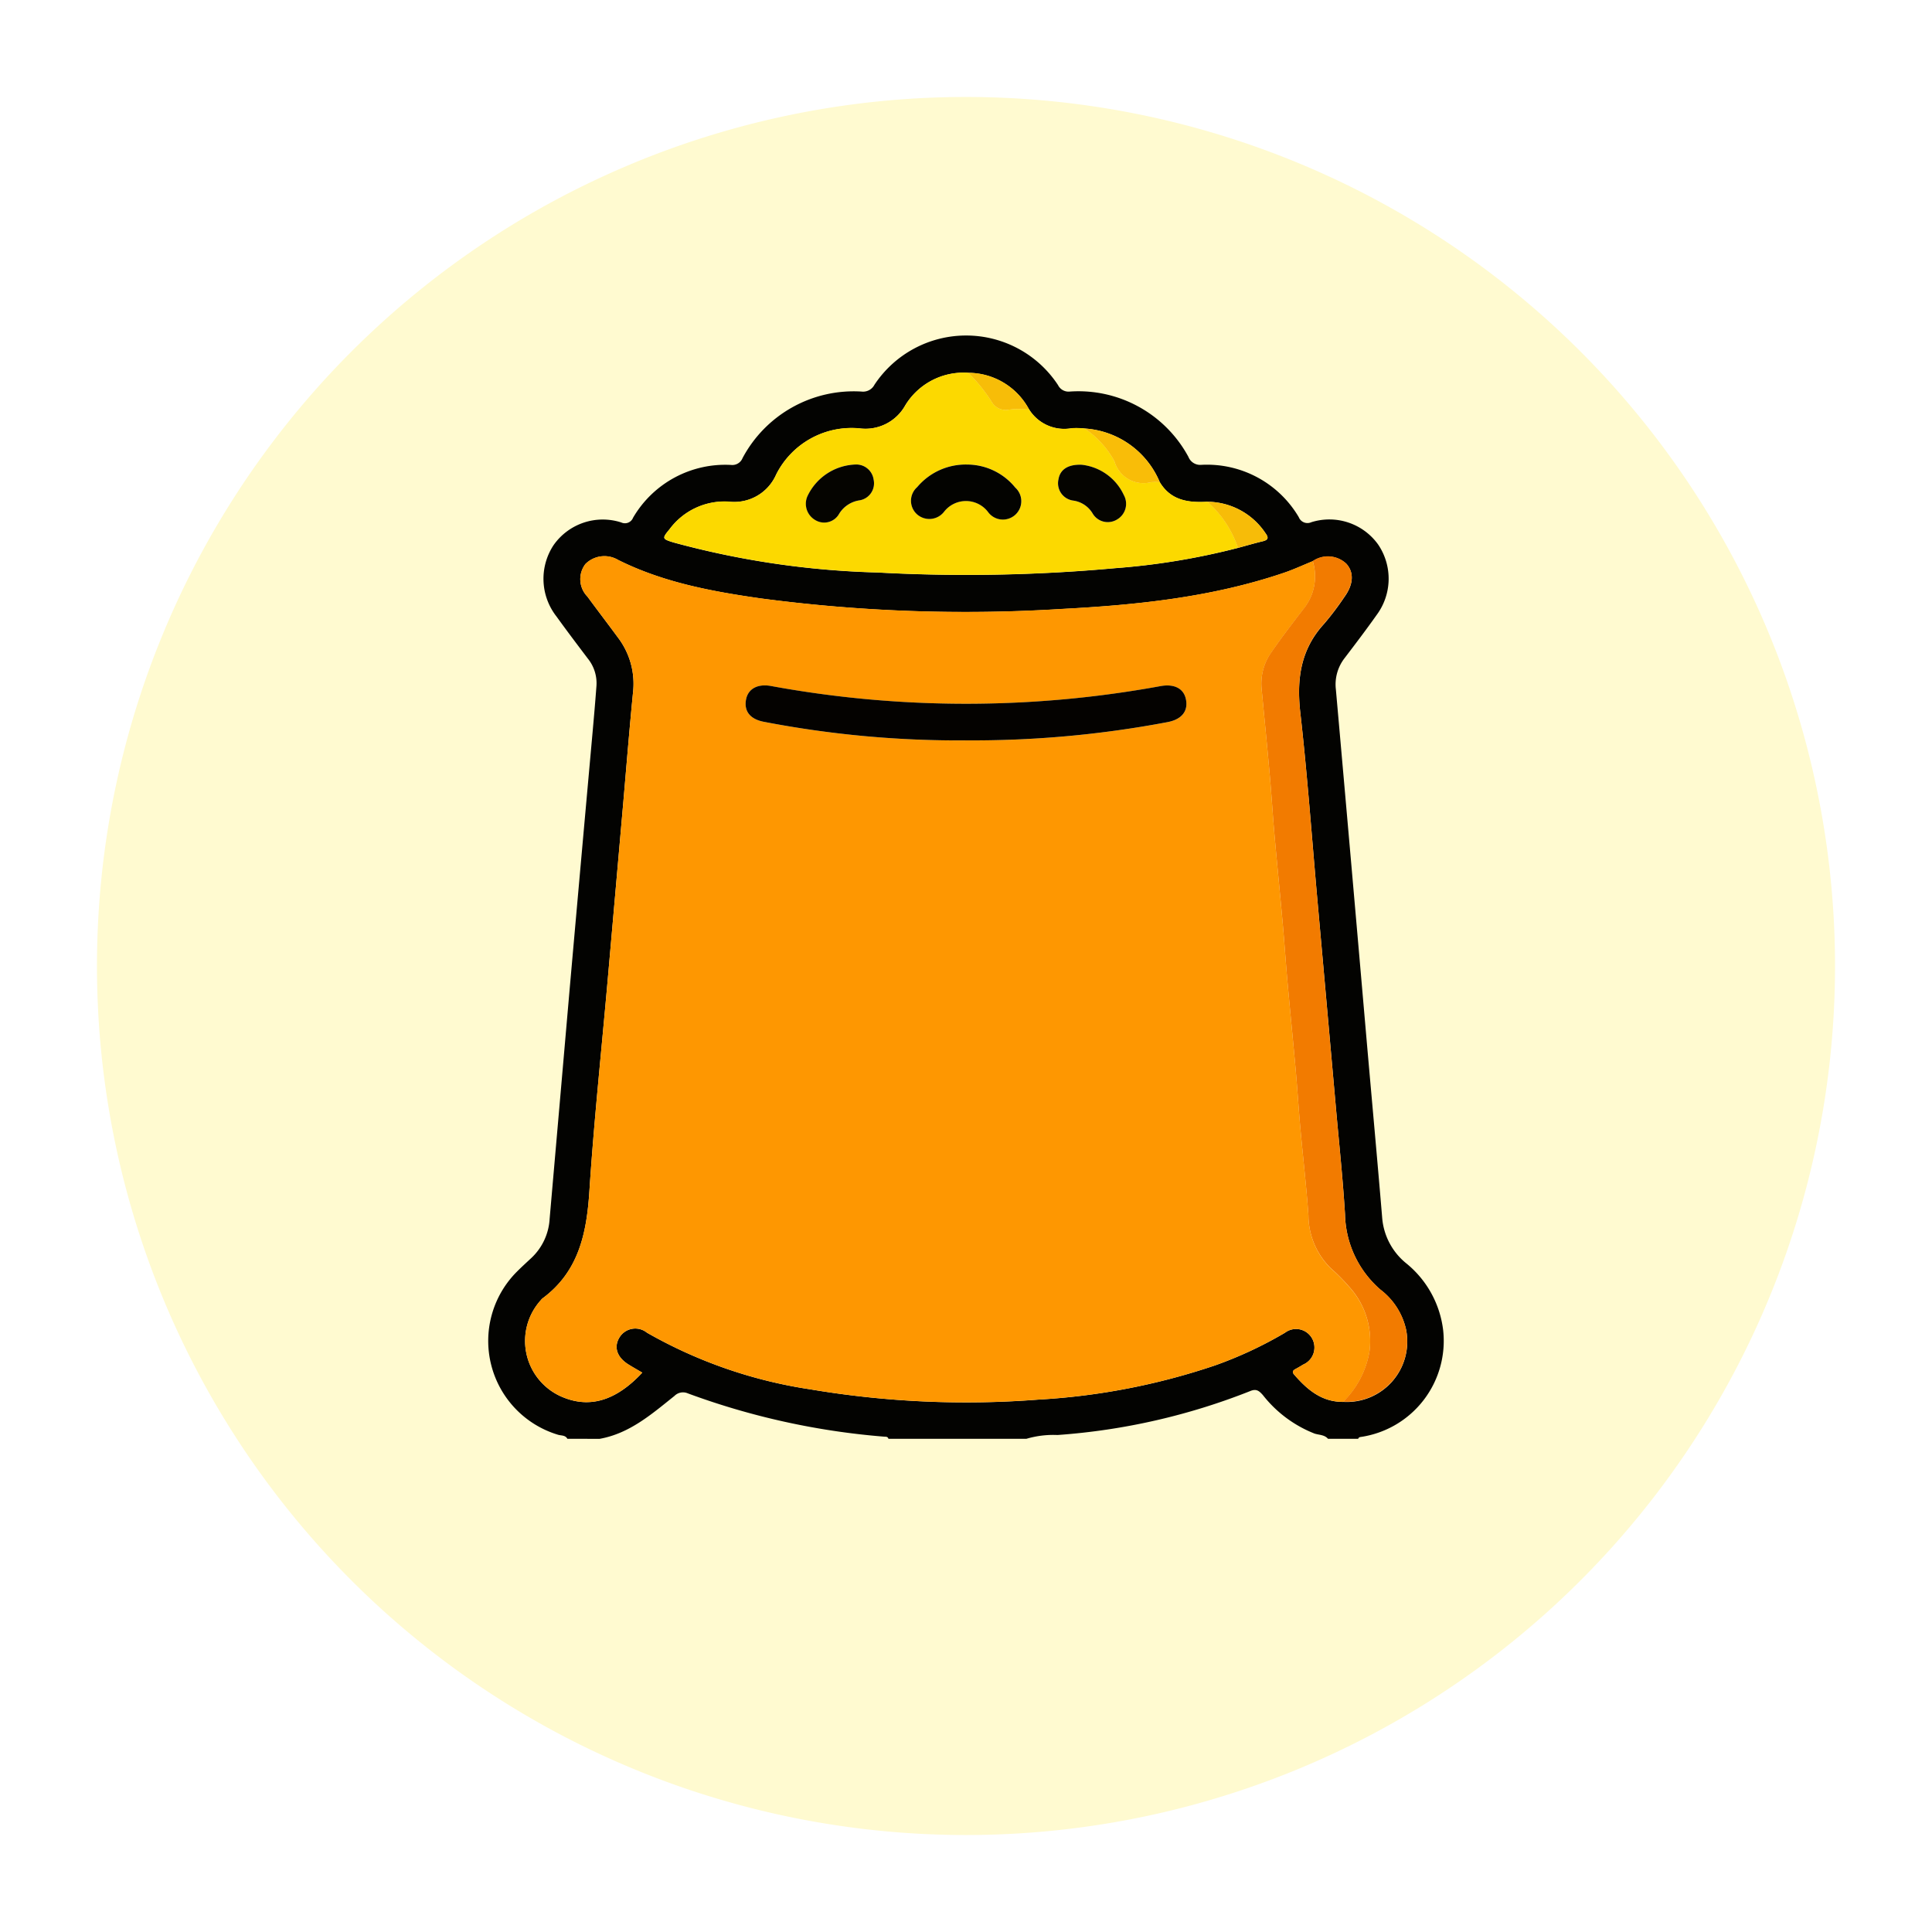 <svg xmlns="http://www.w3.org/2000/svg" xmlns:xlink="http://www.w3.org/1999/xlink" width="179.306" height="179.306" viewBox="0 0 179.306 179.306">
  <defs>
    <filter id="Trazado_817350" x="0" y="0" width="179.306" height="179.306" filterUnits="userSpaceOnUse">
      <feOffset dy="3" input="SourceAlpha"/>
      <feGaussianBlur stdDeviation="3" result="blur"/>
      <feFlood flood-opacity="0.161"/>
      <feComposite operator="in" in2="blur"/>
      <feComposite in="SourceGraphic"/>
    </filter>
  </defs>
  <g id="Grupo_1075507" data-name="Grupo 1075507" transform="translate(-711.37 -747.966)">
    <g transform="matrix(1, 0, 0, 1, 711.37, 747.97)" filter="url(#Trazado_817350)">
      <path id="Trazado_817350-2" data-name="Trazado 817350" d="M699.926,95.319a80.653,80.653,0,1,1-80.653-80.653,80.654,80.654,0,0,1,80.653,80.653" transform="translate(-529.62 -8.67)" fill="#fffad0"/>
    </g>
    <g id="Grupo_1075510" data-name="Grupo 1075510">
      <path id="Trazado_817388" data-name="Trazado 817388" d="M582.279,142.2c-.187-.35-.567-.288-.862-.375a9.091,9.091,0,0,1-3.845-15.116c.446-.449.915-.875,1.378-1.307a5.4,5.4,0,0,0,1.681-3.624q.935-10.7,1.865-21.4,1.052-11.892,2.124-23.783c.127-1.427.252-2.854.357-4.282a3.63,3.63,0,0,0-.79-2.511c-.983-1.3-1.968-2.6-2.922-3.924A5.669,5.669,0,0,1,581,59.254a5.574,5.574,0,0,1,6.278-2.1.809.809,0,0,0,1.094-.437,9.911,9.911,0,0,1,9.112-4.9,1.022,1.022,0,0,0,1.052-.638A11.683,11.683,0,0,1,609.6,45.008a1.188,1.188,0,0,0,1.178-.636,10.205,10.205,0,0,1,17.036.034,1.086,1.086,0,0,0,1.092.6,11.593,11.593,0,0,1,11.011,6.064,1.174,1.174,0,0,0,1.2.737,9.886,9.886,0,0,1,9.04,4.855.866.866,0,0,0,1.167.469,5.572,5.572,0,0,1,6.2,2.073,5.646,5.646,0,0,1-.146,6.544c-.959,1.358-1.969,2.684-2.977,4.008a3.977,3.977,0,0,0-.8,2.9q1.469,16.569,2.905,33.142c.462,5.275.947,10.548,1.387,15.824a6.05,6.05,0,0,0,2.24,4.293,9.419,9.419,0,0,1,3.426,6.223,9.012,9.012,0,0,1-7.581,9.88c-.136.018-.26.026-.306.182h-2.8c-.326-.383-.821-.35-1.242-.483a11.358,11.358,0,0,1-4.813-3.588c-.32-.348-.57-.61-1.164-.361a60,60,0,0,1-17.891,4.079,8.791,8.791,0,0,0-2.887.353h-12.8c-.057-.215-.236-.189-.4-.2a68.316,68.316,0,0,1-18.219-4.018,1.118,1.118,0,0,0-1.241.238c-2.108,1.684-4.153,3.482-6.941,3.982Zm54.977-88.784a8.113,8.113,0,0,0-6.979-4.98,7.471,7.471,0,0,0-1.185-.027,3.849,3.849,0,0,1-4-1.8,6.416,6.416,0,0,0-5.619-3.338,6.327,6.327,0,0,0-5.833,3.009,4.224,4.224,0,0,1-4.238,2.148,7.831,7.831,0,0,0-7.752,4.287,4.246,4.246,0,0,1-4.418,2.509,6.353,6.353,0,0,0-5.476,2.564c-.712.858-.693.9.393,1.232A79.816,79.816,0,0,0,611.061,61.8a152.159,152.159,0,0,0,22.053-.4,64.747,64.747,0,0,0,11.4-1.882c.768-.208,1.533-.433,2.307-.618.533-.128.537-.357.246-.75a6.528,6.528,0,0,0-5.393-2.914c-1.765.105-3.4-.117-4.418-1.817m17.016,85.352a5.609,5.609,0,0,0,5.846-6.7,6.4,6.4,0,0,0-2.368-3.7,9.509,9.509,0,0,1-3.3-7.009c-.2-3.288-.55-6.568-.842-9.852q-.859-9.7-1.728-19.4c-.514-5.769-.926-11.549-1.579-17.3-.353-3.12.028-5.878,2.22-8.258a26.838,26.838,0,0,0,1.866-2.469c.856-1.173.915-2.289.181-3.095a2.486,2.486,0,0,0-3.111-.237c-.892.362-1.768.771-2.679,1.081-6.687,2.269-13.638,2.987-20.628,3.355a144.019,144.019,0,0,1-27.923-.98c-4.55-.647-9.063-1.487-13.236-3.57a2.494,2.494,0,0,0-3.038.38,2.31,2.31,0,0,0,.185,3.019c.947,1.288,1.919,2.559,2.866,3.845a7.081,7.081,0,0,1,1.363,5.08c-.329,3.346-.6,6.7-.889,10.051q-.738,8.409-1.478,16.82c-.572,6.47-1.258,12.931-1.681,19.41-.255,3.909-1,7.457-4.362,9.936a1.121,1.121,0,0,0-.136.147,5.64,5.64,0,0,0,1.8,8.913c2.632,1.2,5.135.474,7.607-2.177-.432-.256-.867-.5-1.29-.764-1.071-.672-1.376-1.625-.818-2.517a1.719,1.719,0,0,1,2.54-.43,43.546,43.546,0,0,0,15.185,5.263,86.754,86.754,0,0,0,21.113.952,62.073,62.073,0,0,0,16.417-3.172,37.334,37.334,0,0,0,6.5-3.035,1.7,1.7,0,0,1,2.512.519,1.724,1.724,0,0,1-.825,2.437c-.226.14-.455.276-.689.4s-.375.262-.144.529c1.209,1.394,2.551,2.544,4.543,2.531" transform="translate(181.75 739.3)" fill="#030301"/>
      <path id="Trazado_817390" data-name="Trazado 817390" d="M654.272,138.768c-1.992.011-3.334-1.139-4.544-2.533-.231-.266-.092-.4.145-.527s.463-.263.689-.4a1.724,1.724,0,0,0,.825-2.436,1.7,1.7,0,0,0-2.512-.519,37.476,37.476,0,0,1-6.5,3.034,62.032,62.032,0,0,1-16.417,3.171,86.7,86.7,0,0,1-21.113-.95,43.607,43.607,0,0,1-15.185-5.263,1.719,1.719,0,0,0-2.54.429c-.559.892-.253,1.845.818,2.516.423.265.858.509,1.29.764-2.472,2.652-4.975,3.38-7.607,2.178a5.64,5.64,0,0,1-1.8-8.913,1.113,1.113,0,0,1,.136-.146c3.361-2.479,4.106-6.027,4.362-9.938.423-6.478,1.109-12.94,1.681-19.409q.742-8.409,1.478-16.82c.294-3.351.56-6.7.889-10.052A7.077,7.077,0,0,0,587,67.873c-.947-1.288-1.919-2.557-2.866-3.845a2.312,2.312,0,0,1-.185-3.02,2.491,2.491,0,0,1,3.038-.38c4.173,2.084,8.685,2.923,13.236,3.571a143.933,143.933,0,0,0,27.922.979c6.991-.367,13.942-1.085,20.629-3.355.91-.309,1.787-.718,2.679-1.081a4.8,4.8,0,0,1-.9,4.5c-1.011,1.313-2.021,2.63-2.959,4a5.025,5.025,0,0,0-.883,3.4c.258,2.665.52,5.331.757,8,.165,1.846.275,3.7.439,5.544.242,2.734.517,5.465.762,8.2.162,1.814.281,3.631.444,5.444.242,2.7.515,5.4.755,8.1.162,1.813.274,3.631.437,5.445.242,2.7.561,5.394.749,8.1a6.937,6.937,0,0,0,2.067,4.9,17.717,17.717,0,0,1,1.69,1.7,7.438,7.438,0,0,1,1.907,6.041,8.627,8.627,0,0,1-2.446,4.667M619.243,77.381a96.882,96.882,0,0,0,18.763-1.7c1.321-.257,1.905-1.043,1.676-2.129-.21-.991-1.086-1.436-2.354-1.207a100.281,100.281,0,0,1-36.147-.009c-1.245-.227-2.132.249-2.322,1.254-.2,1.071.363,1.811,1.623,2.062a95.476,95.476,0,0,0,18.761,1.731" transform="translate(181.75 739.3)" fill="#fe9701"/>
      <path id="Trazado_817391" data-name="Trazado 817391" d="M625.095,46.6a3.847,3.847,0,0,0,4,1.8,7.468,7.468,0,0,1,1.185.029,8.694,8.694,0,0,1,2.771,3.043,2.8,2.8,0,0,0,3.414,1.939,5.7,5.7,0,0,1,.795,0c1.023,1.7,2.652,1.921,4.417,1.816a10.016,10.016,0,0,1,2.84,4.283,64.822,64.822,0,0,1-11.4,1.881,152.3,152.3,0,0,1-22.053.4,79.715,79.715,0,0,1-18.908-2.783c-1.085-.325-1.1-.373-.392-1.231a6.354,6.354,0,0,1,5.476-2.565,4.24,4.24,0,0,0,4.417-2.508,7.834,7.834,0,0,1,7.753-4.287,4.224,4.224,0,0,0,4.238-2.148,6.327,6.327,0,0,1,5.833-3.009,14.92,14.92,0,0,1,2.216,2.758,1.5,1.5,0,0,0,1.535.672c.628-.089,1.247-.035,1.867-.092m-5.706,5.175a5.883,5.883,0,0,0-4.645,2.092,1.689,1.689,0,0,0-.054,2.492,1.729,1.729,0,0,0,2.552-.208,2.571,2.571,0,0,1,4.08.032,1.706,1.706,0,1,0,2.522-2.272,5.773,5.773,0,0,0-4.455-2.136m-10.456,0a5.119,5.119,0,0,0-4.379,2.96,1.742,1.742,0,0,0,.7,2.169,1.591,1.591,0,0,0,2.2-.47A2.68,2.68,0,0,1,609.4,55.1a1.6,1.6,0,0,0,1.3-1.929,1.625,1.625,0,0,0-1.766-1.39m21.088.019c-1.306-.052-2.021.458-2.168,1.344a1.621,1.621,0,0,0,1.362,1.979,2.5,2.5,0,0,1,1.817,1.216,1.634,1.634,0,0,0,2.267.533,1.679,1.679,0,0,0,.618-2.26,4.9,4.9,0,0,0-3.9-2.812" transform="translate(181.75 739.3)" fill="#fcd900"/>
      <path id="Trazado_817392" data-name="Trazado 817392" d="M654.272,138.767a8.624,8.624,0,0,0,2.446-4.667,7.437,7.437,0,0,0-1.906-6.039,17.618,17.618,0,0,0-1.691-1.7,6.943,6.943,0,0,1-2.067-4.9c-.188-2.7-.507-5.4-.749-8.1-.163-1.812-.275-3.63-.437-5.445-.24-2.7-.513-5.4-.755-8.1-.163-1.813-.282-3.631-.444-5.444-.244-2.734-.52-5.463-.762-8.2-.164-1.846-.274-3.7-.439-5.545-.237-2.667-.5-5.332-.757-8a5.023,5.023,0,0,1,.883-3.4c.938-1.365,1.948-2.682,2.959-4a4.8,4.8,0,0,0,.9-4.495,2.486,2.486,0,0,1,3.111.237c.734.806.675,1.922-.181,3.095a26.838,26.838,0,0,1-1.866,2.469c-2.192,2.38-2.573,5.138-2.22,8.258.653,5.754,1.065,11.534,1.579,17.3q.863,9.7,1.728,19.4c.292,3.284.642,6.564.842,9.852a9.509,9.509,0,0,0,3.3,7.009,6.4,6.4,0,0,1,2.368,3.7,5.609,5.609,0,0,1-5.846,6.7" transform="translate(181.75 739.3)" fill="#f27b00"/>
      <path id="Trazado_817393" data-name="Trazado 817393" d="M637.256,53.416a5.549,5.549,0,0,0-.795,0,2.8,2.8,0,0,1-3.413-1.94,8.706,8.706,0,0,0-2.772-3.043,8.114,8.114,0,0,1,6.98,4.98" transform="translate(181.75 739.3)" fill="#f9bd08"/>
      <path id="Trazado_817394" data-name="Trazado 817394" d="M644.513,59.515a10.025,10.025,0,0,0-2.84-4.283,6.532,6.532,0,0,1,5.393,2.914c.292.393.288.623-.246.75-.774.185-1.539.411-2.307.619" transform="translate(181.75 739.3)" fill="#f7bc08"/>
      <path id="Trazado_817395" data-name="Trazado 817395" d="M625.095,46.6c-.62.057-1.239,0-1.867.092a1.5,1.5,0,0,1-1.535-.672,14.92,14.92,0,0,0-2.216-2.758,6.413,6.413,0,0,1,5.618,3.338" transform="translate(181.75 739.3)" fill="#f7bd08"/>
      <path id="Trazado_817396" data-name="Trazado 817396" d="M619.242,77.381a95.466,95.466,0,0,1-18.76-1.731c-1.26-.251-1.825-.992-1.623-2.063.189-1,1.076-1.481,2.321-1.254a100.259,100.259,0,0,0,36.147.01c1.268-.23,2.145.215,2.354,1.207.229,1.085-.354,1.871-1.675,2.129a97.056,97.056,0,0,1-18.764,1.7" transform="translate(181.75 739.3)" fill="#040200"/>
      <path id="Trazado_817397" data-name="Trazado 817397" d="M619.389,51.78a5.773,5.773,0,0,1,4.455,2.136,1.706,1.706,0,1,1-2.522,2.272,2.571,2.571,0,0,0-4.08-.032,1.729,1.729,0,0,1-2.552.208,1.689,1.689,0,0,1,.054-2.492,5.879,5.879,0,0,1,4.645-2.092" transform="translate(181.75 739.3)" fill="#030300"/>
      <path id="Trazado_817398" data-name="Trazado 817398" d="M608.933,51.783a1.624,1.624,0,0,1,1.766,1.39A1.6,1.6,0,0,1,609.4,55.1a2.681,2.681,0,0,0-1.953,1.34,1.593,1.593,0,0,1-2.2.47,1.744,1.744,0,0,1-.7-2.169,5.12,5.12,0,0,1,4.379-2.96" transform="translate(181.75 739.3)" fill="#050400"/>
      <path id="Trazado_817399" data-name="Trazado 817399" d="M630.021,51.8a4.9,4.9,0,0,1,3.9,2.812,1.679,1.679,0,0,1-.618,2.26,1.634,1.634,0,0,1-2.267-.533,2.5,2.5,0,0,0-1.817-1.216,1.621,1.621,0,0,1-1.362-1.979c.147-.886.862-1.4,2.168-1.344" transform="translate(181.75 739.3)" fill="#050400"/>
    </g>
  </g>
</svg>
